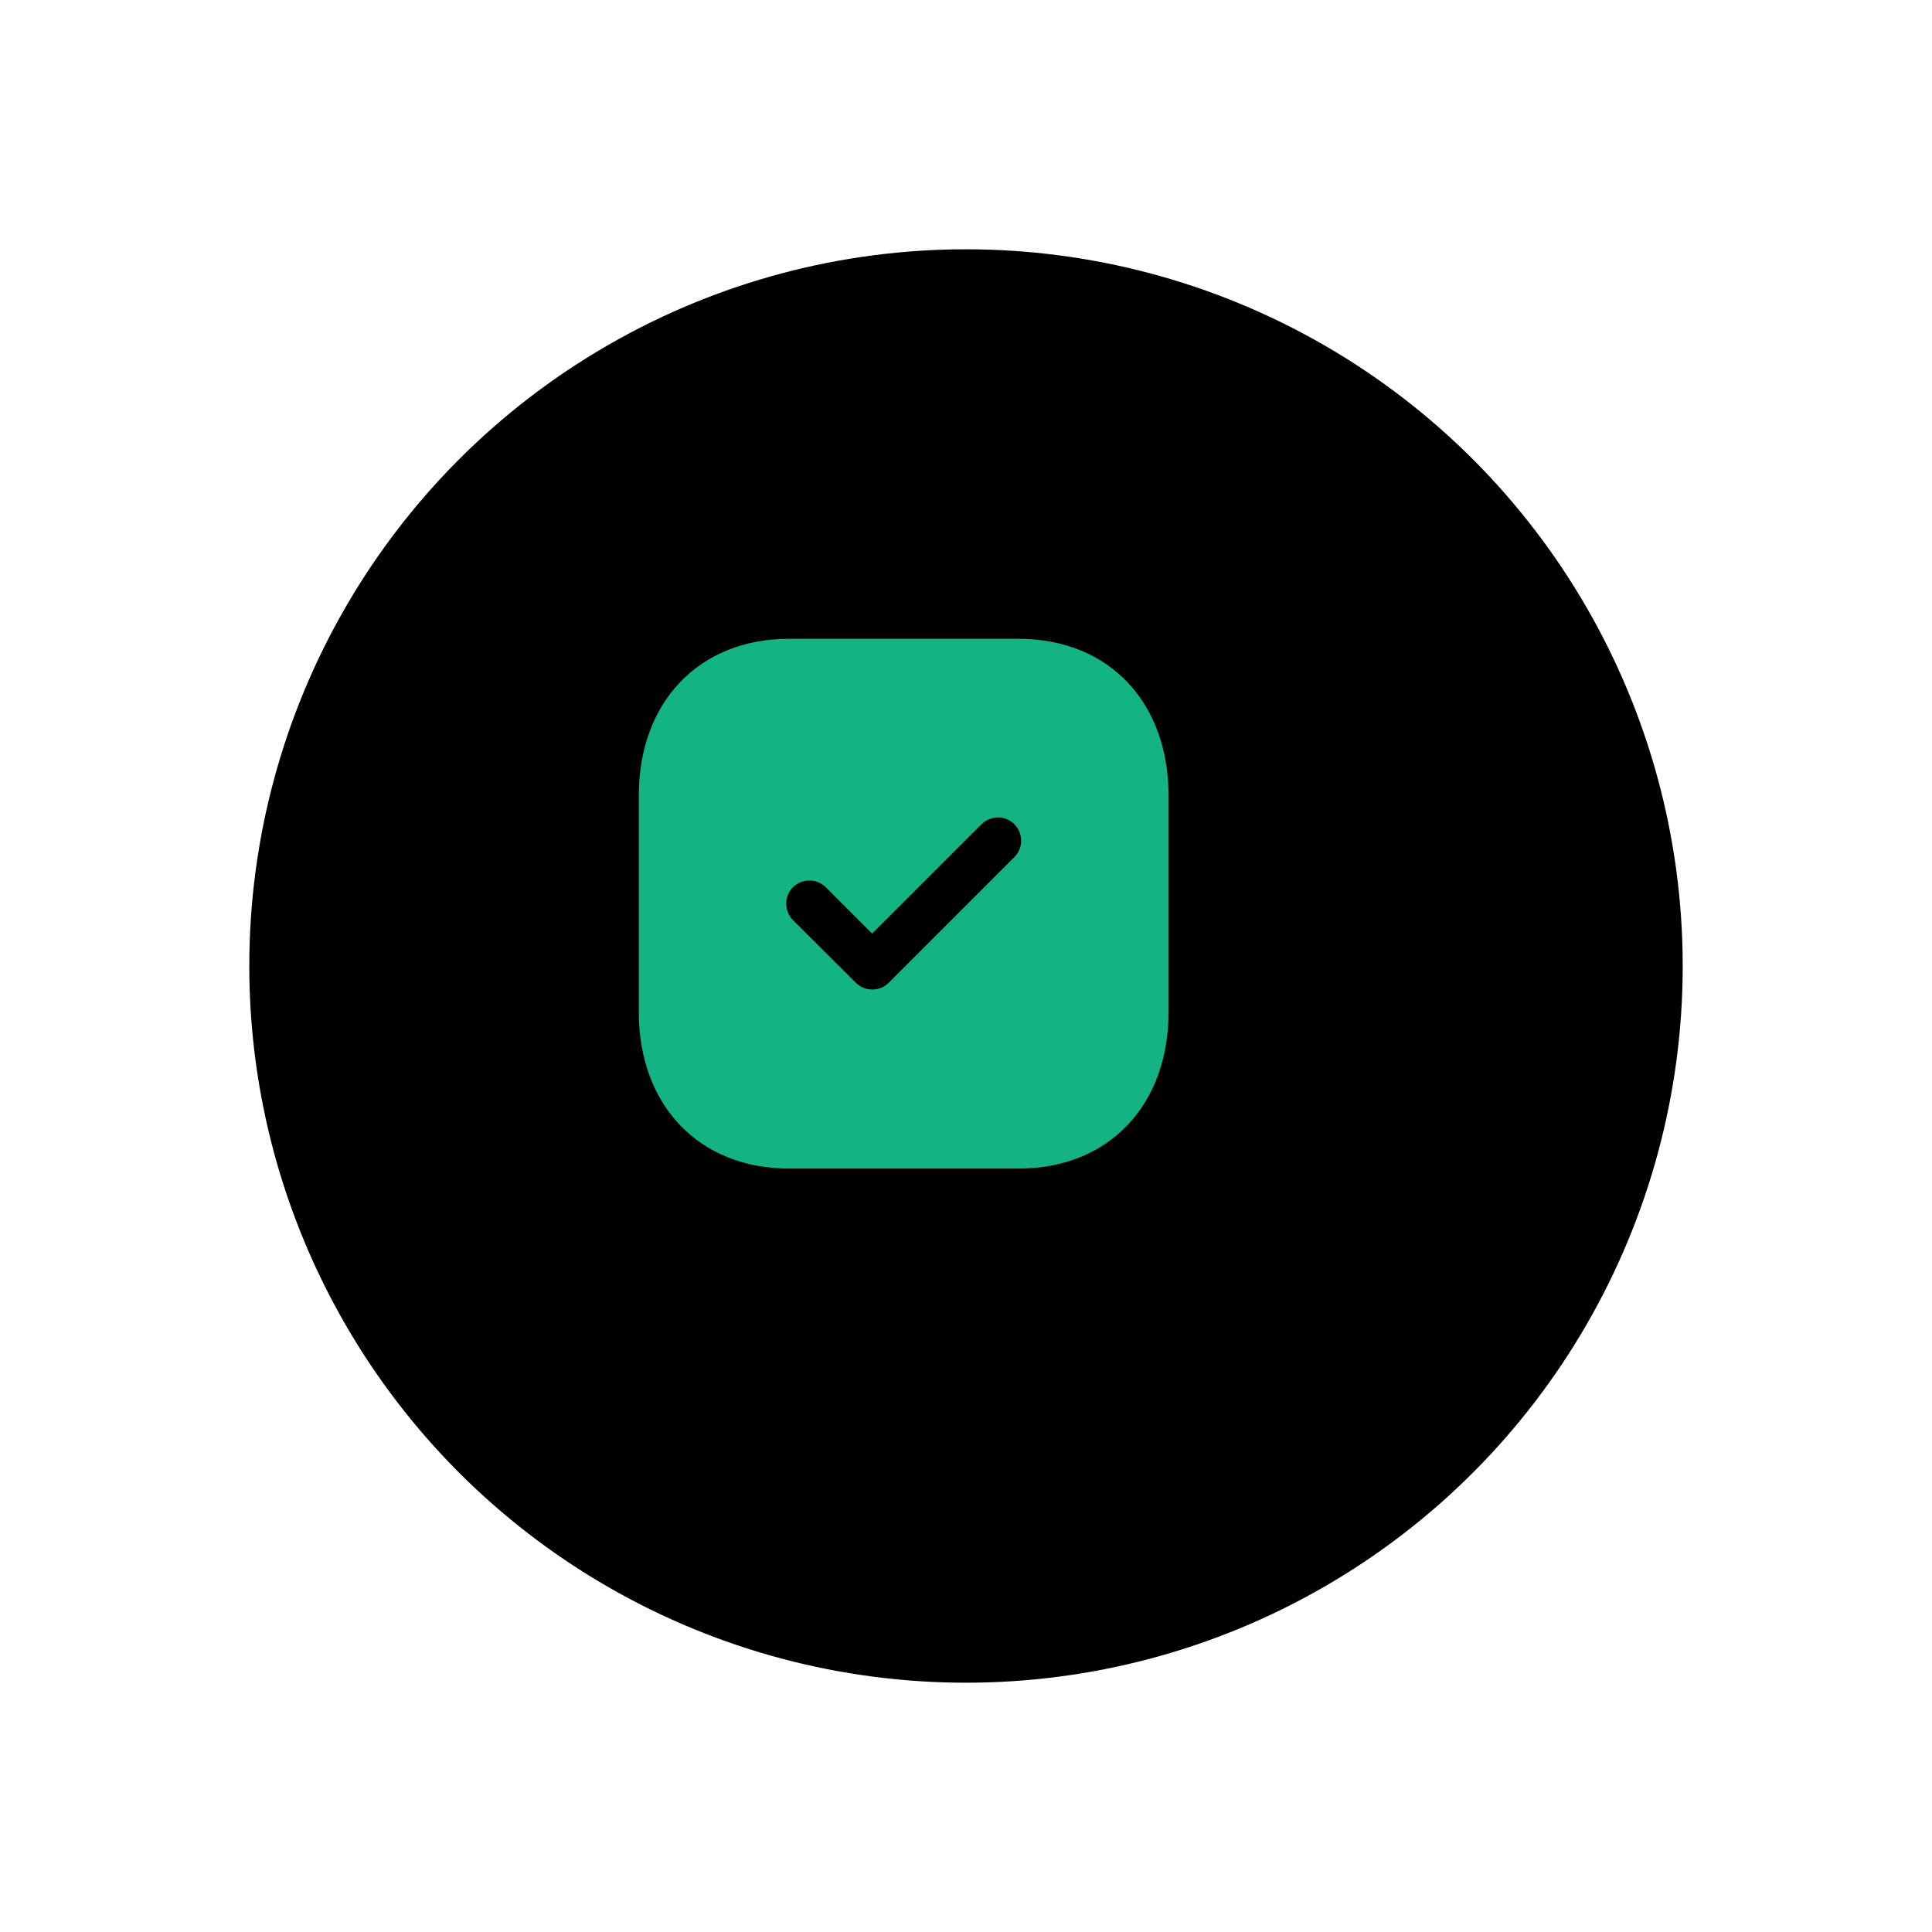 <svg width="124" height="124" viewBox="0 0 124 124" fill="none" xmlns="http://www.w3.org/2000/svg">
<g filter="url(#filter0_d_3_152)">
<circle cx="58" cy="58" r="46" fill="black"/>
</g>
<path d="M65.378 41C71.141 41 75 45.046 75 51.064V64.955C75 70.954 71.141 75 65.378 75H50.639C44.876 75 41 70.954 41 64.955V51.064C41 45.046 44.876 41 50.639 41H65.378ZM65.106 52.9C64.528 52.322 63.576 52.322 62.998 52.9L55.977 59.921L53.002 56.946C52.424 56.368 51.472 56.368 50.894 56.946C50.316 57.524 50.316 58.459 50.894 59.054L54.94 63.083C55.229 63.372 55.603 63.508 55.977 63.508C56.368 63.508 56.742 63.372 57.031 63.083L65.106 55.008C65.684 54.43 65.684 53.495 65.106 52.9Z" fill="#13B383"/>
<defs>
<filter id="filter0_d_3_152" x="0" y="0" width="124" height="124" filterUnits="userSpaceOnUse" color-interpolation-filters="sRGB">
<feFlood flood-opacity="0" result="BackgroundImageFix"/>
<feColorMatrix in="SourceAlpha" type="matrix" values="0 0 0 0 0 0 0 0 0 0 0 0 0 0 0 0 0 0 127 0" result="hardAlpha"/>
<feOffset dx="4" dy="4"/>
<feGaussianBlur stdDeviation="8"/>
<feComposite in2="hardAlpha" operator="out"/>
<feColorMatrix type="matrix" values="0 0 0 0 0 0 0 0 0 0 0 0 0 0 0 0 0 0 0.25 0"/>
<feBlend mode="normal" in2="BackgroundImageFix" result="effect1_dropShadow_3_152"/>
<feBlend mode="normal" in="SourceGraphic" in2="effect1_dropShadow_3_152" result="shape"/>
</filter>
</defs>
</svg>
